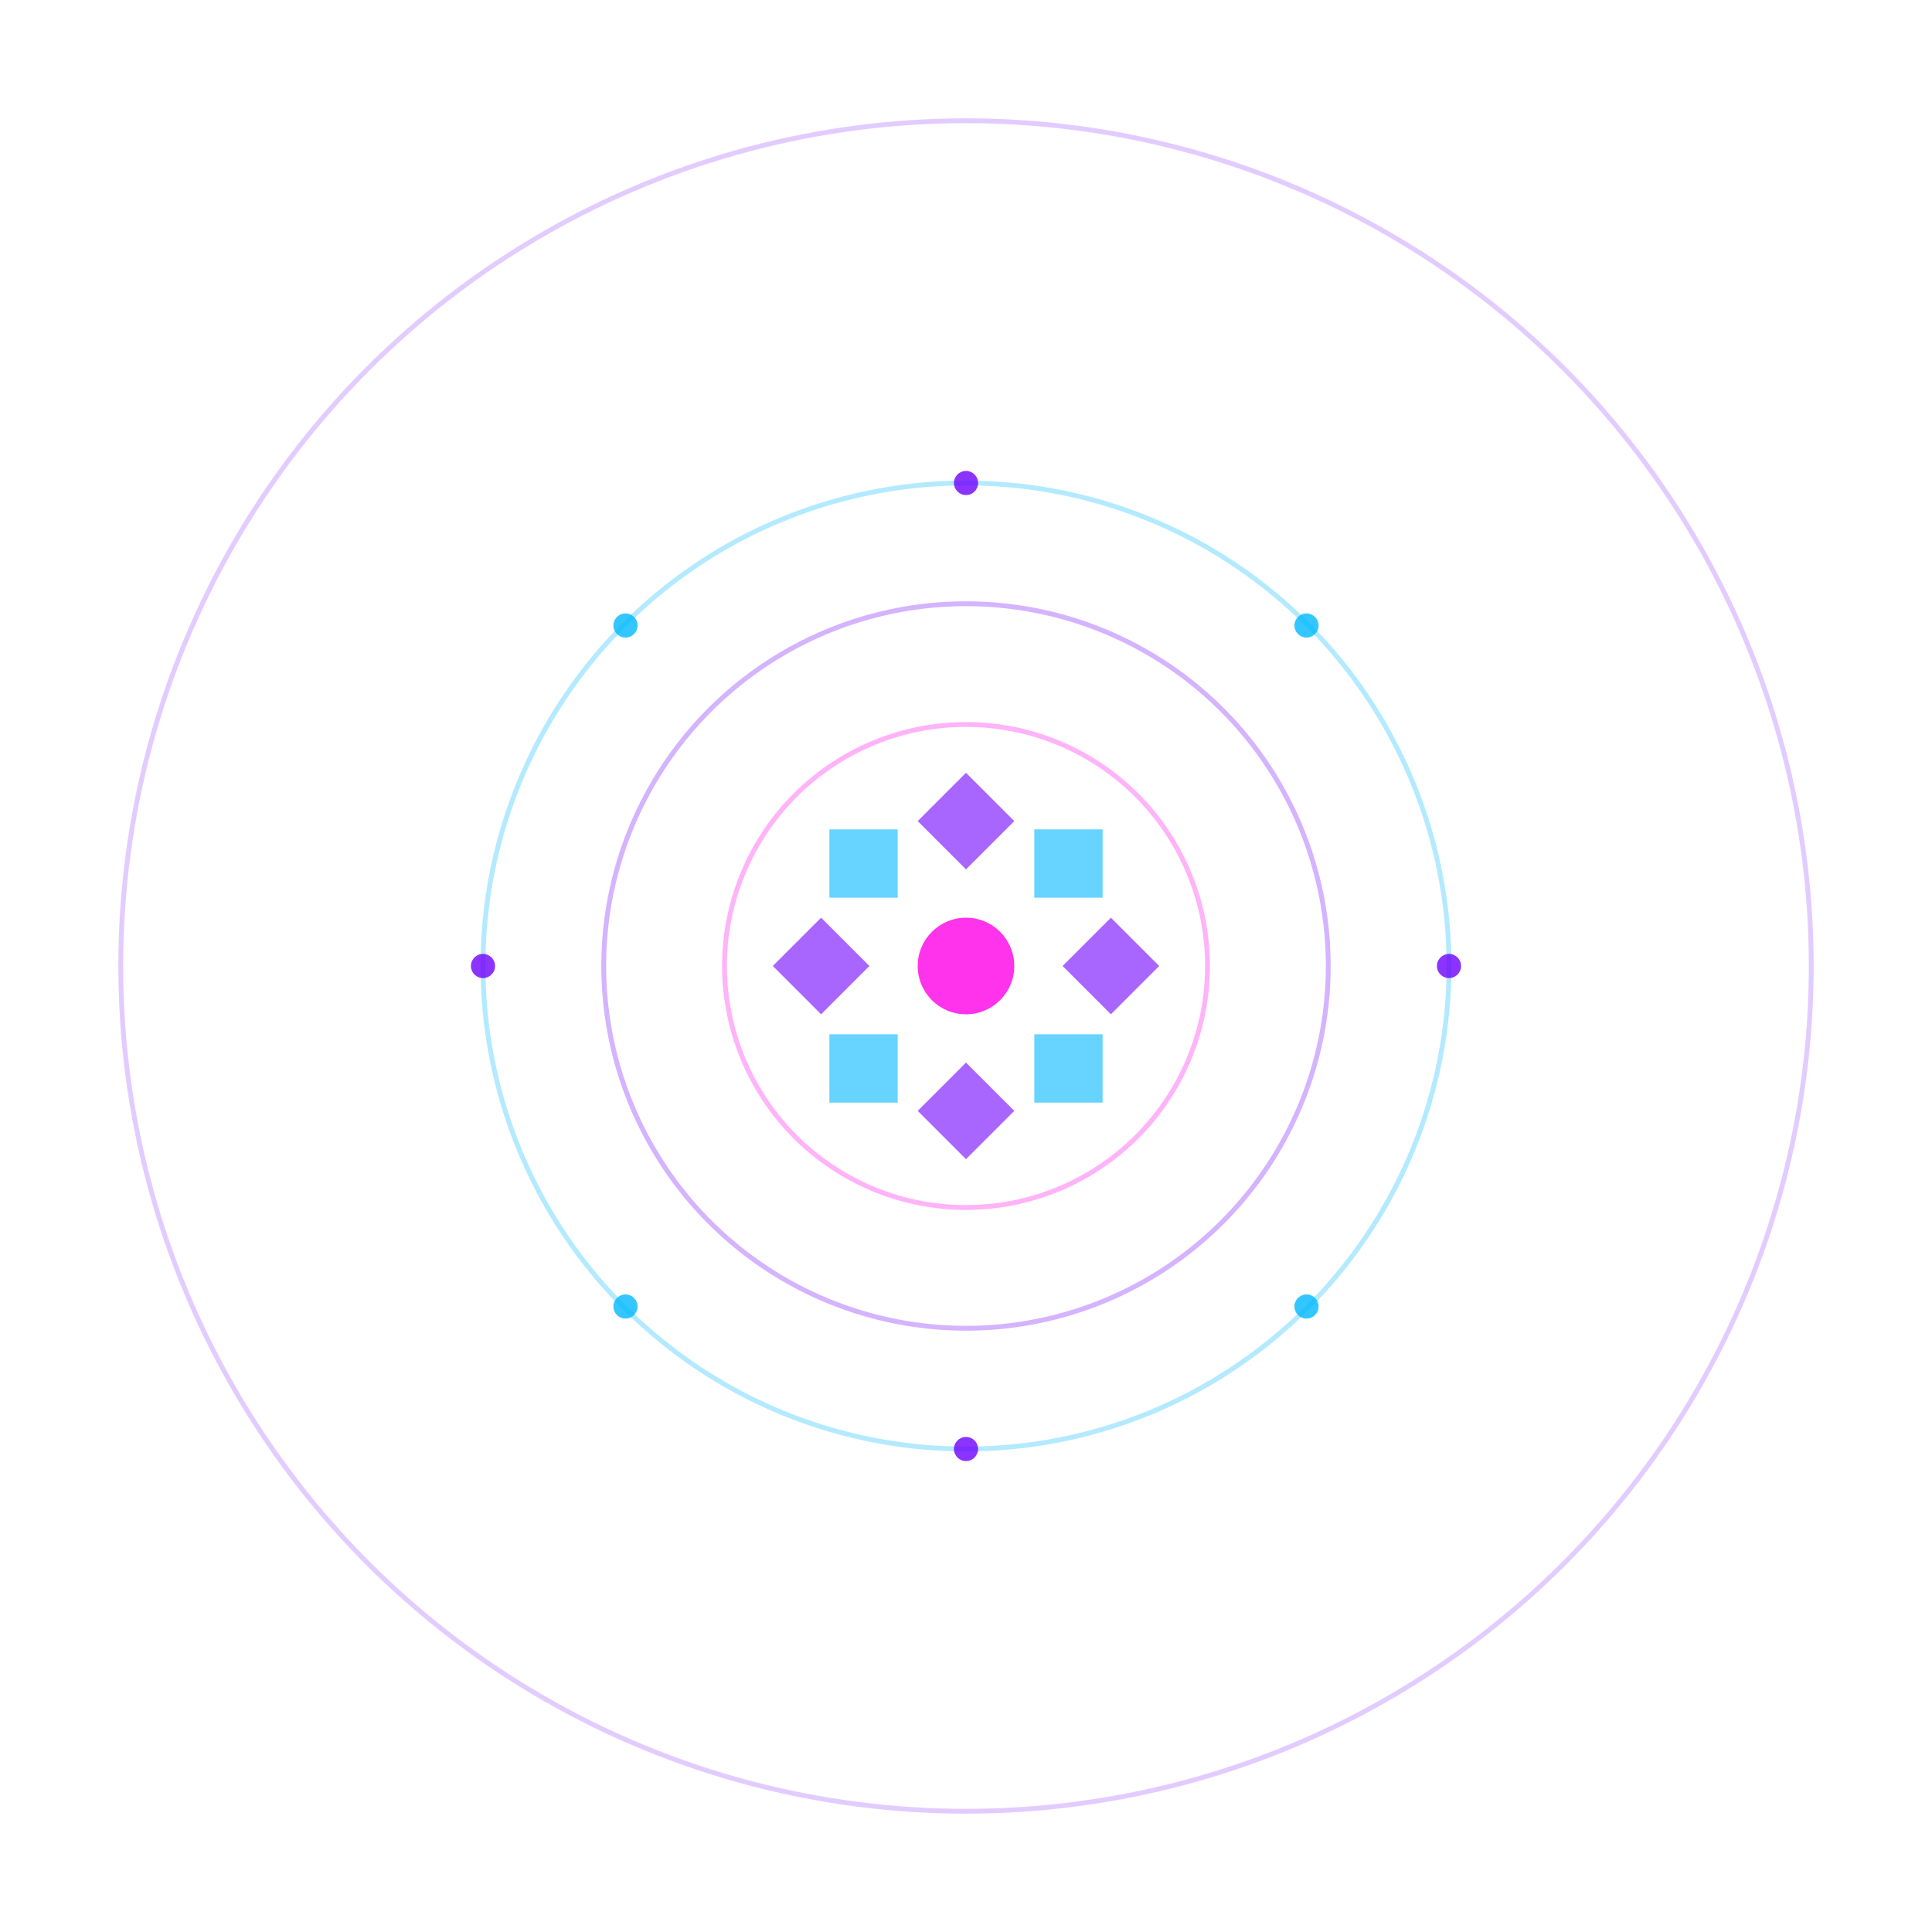 <?xml version="1.0" encoding="UTF-8"?>
<svg width="800" height="800" viewBox="0 0 800 800" xmlns="http://www.w3.org/2000/svg">
    <!-- Background Circle -->
    <circle cx="400" cy="400" r="350" fill="none" stroke="rgba(110, 0, 255, 0.2)" stroke-width="2"/>
    
    <!-- Energy Waves -->
    <g transform="translate(400, 400)">
        <!-- Outer Wave -->
        <path d="M0,-200 A200,200 0 0,1 200,0 A200,200 0 0,1 0,200 A200,200 0 0,1 -200,0 A200,200 0 0,1 0,-200" 
              fill="none" stroke="rgba(0, 184, 255, 0.3)" stroke-width="2"/>
        
        <!-- Middle Wave -->
        <path d="M0,-150 A150,150 0 0,1 150,0 A150,150 0 0,1 0,150 A150,150 0 0,1 -150,0 A150,150 0 0,1 0,-150" 
              fill="none" stroke="rgba(110, 0, 255, 0.3)" stroke-width="2"/>
        
        <!-- Inner Wave -->
        <path d="M0,-100 A100,100 0 0,1 100,0 A100,100 0 0,1 0,100 A100,100 0 0,1 -100,0 A100,100 0 0,1 0,-100" 
              fill="none" stroke="rgba(255, 0, 230, 0.3)" stroke-width="2"/>
    </g>
    
    <!-- Lotus Flower -->
    <g transform="translate(400, 400)">
        <!-- Petals -->
        <path d="M0,-80 L20,-60 L0,-40 L-20,-60 Z" fill="rgba(110, 0, 255, 0.6)" transform="rotate(0)"/>
        <path d="M0,-80 L20,-60 L0,-40 L-20,-60 Z" fill="rgba(0, 184, 255, 0.6)" transform="rotate(45)"/>
        <path d="M0,-80 L20,-60 L0,-40 L-20,-60 Z" fill="rgba(110, 0, 255, 0.6)" transform="rotate(90)"/>
        <path d="M0,-80 L20,-60 L0,-40 L-20,-60 Z" fill="rgba(0, 184, 255, 0.6)" transform="rotate(135)"/>
        <path d="M0,-80 L20,-60 L0,-40 L-20,-60 Z" fill="rgba(110, 0, 255, 0.6)" transform="rotate(180)"/>
        <path d="M0,-80 L20,-60 L0,-40 L-20,-60 Z" fill="rgba(0, 184, 255, 0.6)" transform="rotate(225)"/>
        <path d="M0,-80 L20,-60 L0,-40 L-20,-60 Z" fill="rgba(110, 0, 255, 0.6)" transform="rotate(270)"/>
        <path d="M0,-80 L20,-60 L0,-40 L-20,-60 Z" fill="rgba(0, 184, 255, 0.6)" transform="rotate(315)"/>
        
        <!-- Center -->
        <circle cx="0" cy="0" r="20" fill="rgba(255, 0, 230, 0.8)"/>
    </g>
    
    <!-- Energy Points -->
    <g transform="translate(400, 400)">
        <circle cx="0" cy="-200" r="5" fill="rgba(110, 0, 255, 0.8)"/>
        <circle cx="141" cy="-141" r="5" fill="rgba(0, 184, 255, 0.8)"/>
        <circle cx="200" cy="0" r="5" fill="rgba(110, 0, 255, 0.8)"/>
        <circle cx="141" cy="141" r="5" fill="rgba(0, 184, 255, 0.8)"/>
        <circle cx="0" cy="200" r="5" fill="rgba(110, 0, 255, 0.8)"/>
        <circle cx="-141" cy="141" r="5" fill="rgba(0, 184, 255, 0.8)"/>
        <circle cx="-200" cy="0" r="5" fill="rgba(110, 0, 255, 0.8)"/>
        <circle cx="-141" cy="-141" r="5" fill="rgba(0, 184, 255, 0.8)"/>
    </g>
</svg> 